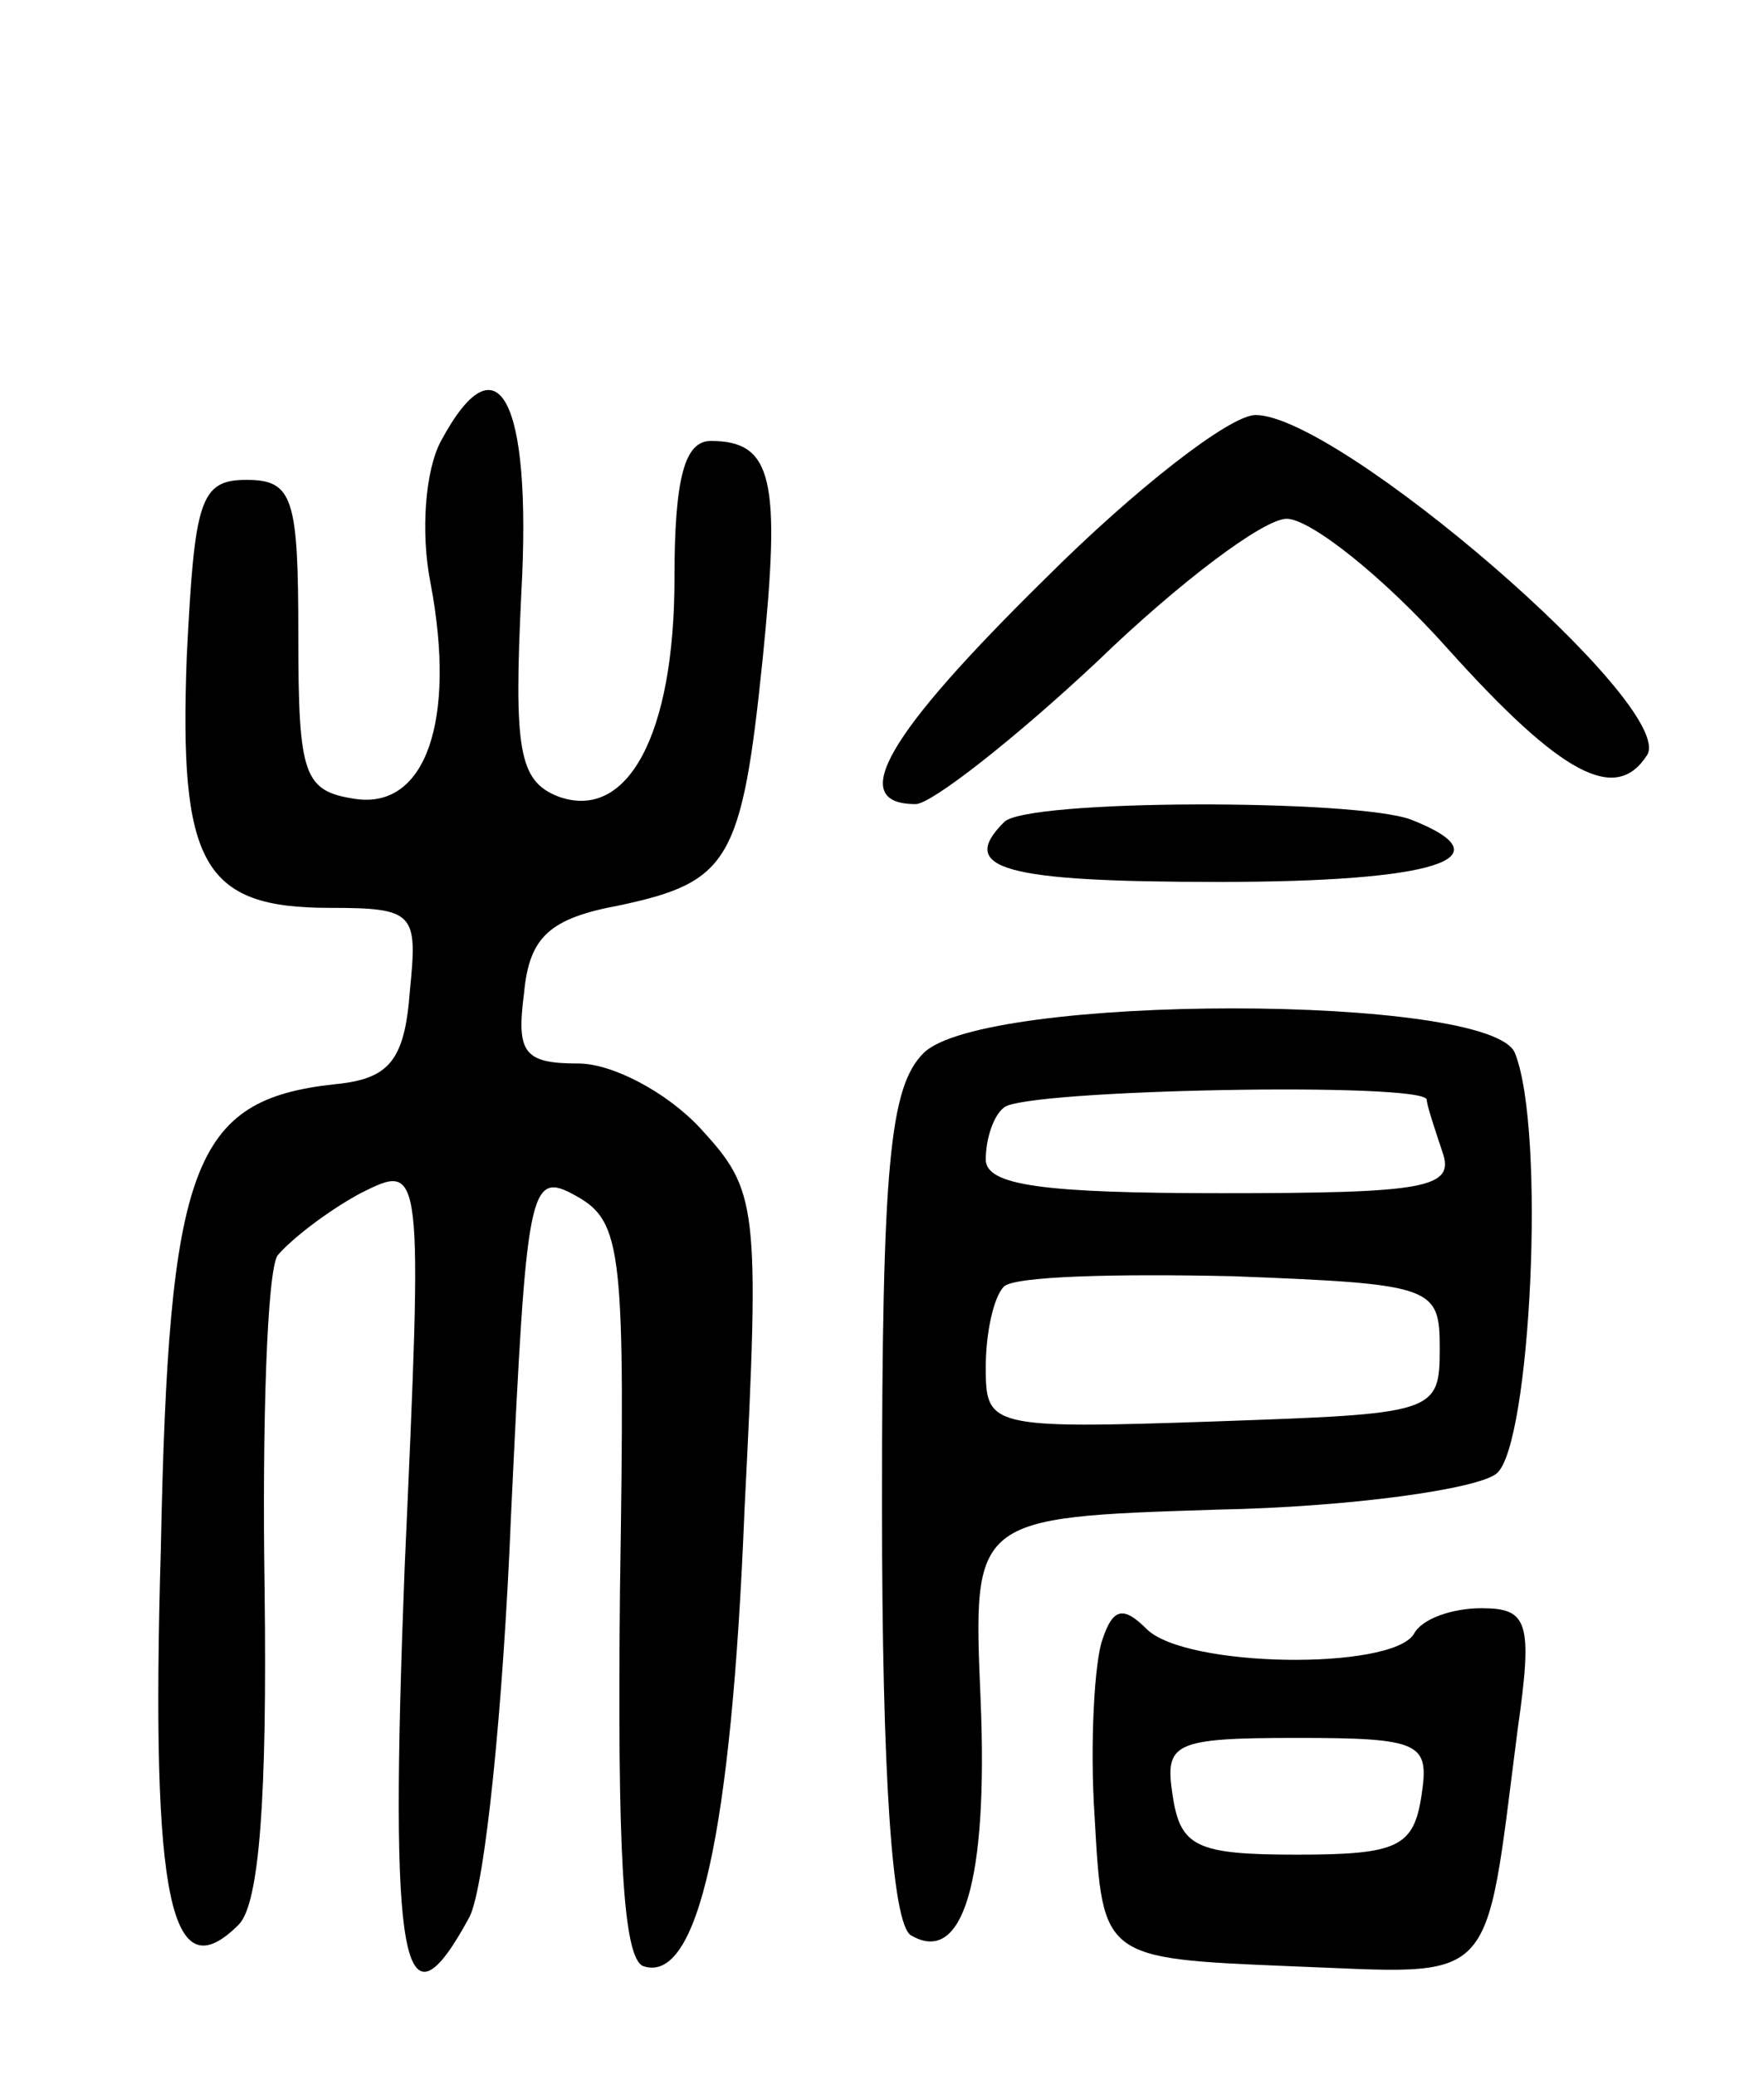 <svg version="1.0" xmlns="http://www.w3.org/2000/svg"
 width="68pt" height="80pt" viewBox="0 0 68 80"
 preserveAspectRatio="xMidYMid meet">
<g transform="translate(0,80) scale(0.1,-0.1)"
fill="#000000" stroke="none">
<path d="M170 630 c-6 -11 -8 -35 -4 -55 10 -53 -2 -87 -29 -83 -20 3 -22 9
-22 63 0 53 -2 60 -20 60 -18 0 -20 -8 -23 -68 -3 -80 6 -97 55 -97 33 0 34
-2 31 -32 -2 -27 -8 -34 -29 -36 -55 -6 -64 -31 -67 -179 -4 -137 4 -171 30
-145 8 8 11 49 10 129 -1 65 1 123 5 129 5 6 19 17 32 24 24 12 24 12 17 -144
-6 -154 -1 -183 25 -135 6 12 13 81 16 155 6 127 7 133 25 123 18 -10 19 -21
17 -152 -1 -99 1 -142 9 -145 21 -7 34 51 39 176 6 118 5 123 -17 147 -13 14
-34 25 -47 25 -21 0 -24 4 -21 27 2 22 10 29 37 34 42 9 47 17 55 95 7 69 4
84 -20 84 -10 0 -14 -14 -14 -53 0 -60 -18 -94 -45 -84 -15 6 -17 18 -14 79 4
74 -9 99 -31 58z"/>
<path d="M403 577 c-61 -60 -77 -87 -50 -87 6 0 38 25 70 55 31 30 64 55 73
55 9 0 37 -22 62 -50 44 -49 65 -60 77 -41 11 19 -119 131 -151 131 -10 0 -47
-29 -81 -63z"/>
<path d="M387 483 c-18 -18 0 -23 83 -23 83 0 112 9 74 24 -21 8 -149 8 -157
-1z"/>
<path d="M356 394 c-13 -13 -16 -43 -16 -174 0 -106 4 -161 11 -166 20 -12 30
20 27 91 -3 70 -3 70 91 73 52 1 101 8 108 14 13 11 19 132 7 162 -9 23 -205
23 -228 0z m194 -18 c0 -2 3 -11 6 -20 5 -14 -6 -16 -85 -16 -69 0 -91 3 -91
13 0 8 3 17 7 20 7 7 163 10 163 3z m5 -96 c0 -25 -2 -25 -87 -28 -87 -3 -88
-2 -88 21 0 13 3 27 7 31 4 4 43 5 88 4 78 -3 80 -4 80 -28z"/>
<path d="M425 168 c-3 -8 -5 -40 -3 -69 3 -54 3 -54 75 -57 81 -3 75 -10 88
91 6 42 4 47 -14 47 -11 0 -23 -4 -26 -10 -9 -14 -88 -13 -103 2 -9 9 -13 8
-17 -4z m123 -60 c-3 -20 -9 -23 -48 -23 -39 0 -45 3 -48 23 -3 20 0 22 48 22
48 0 51 -2 48 -22z"/>
</g>
</svg>
